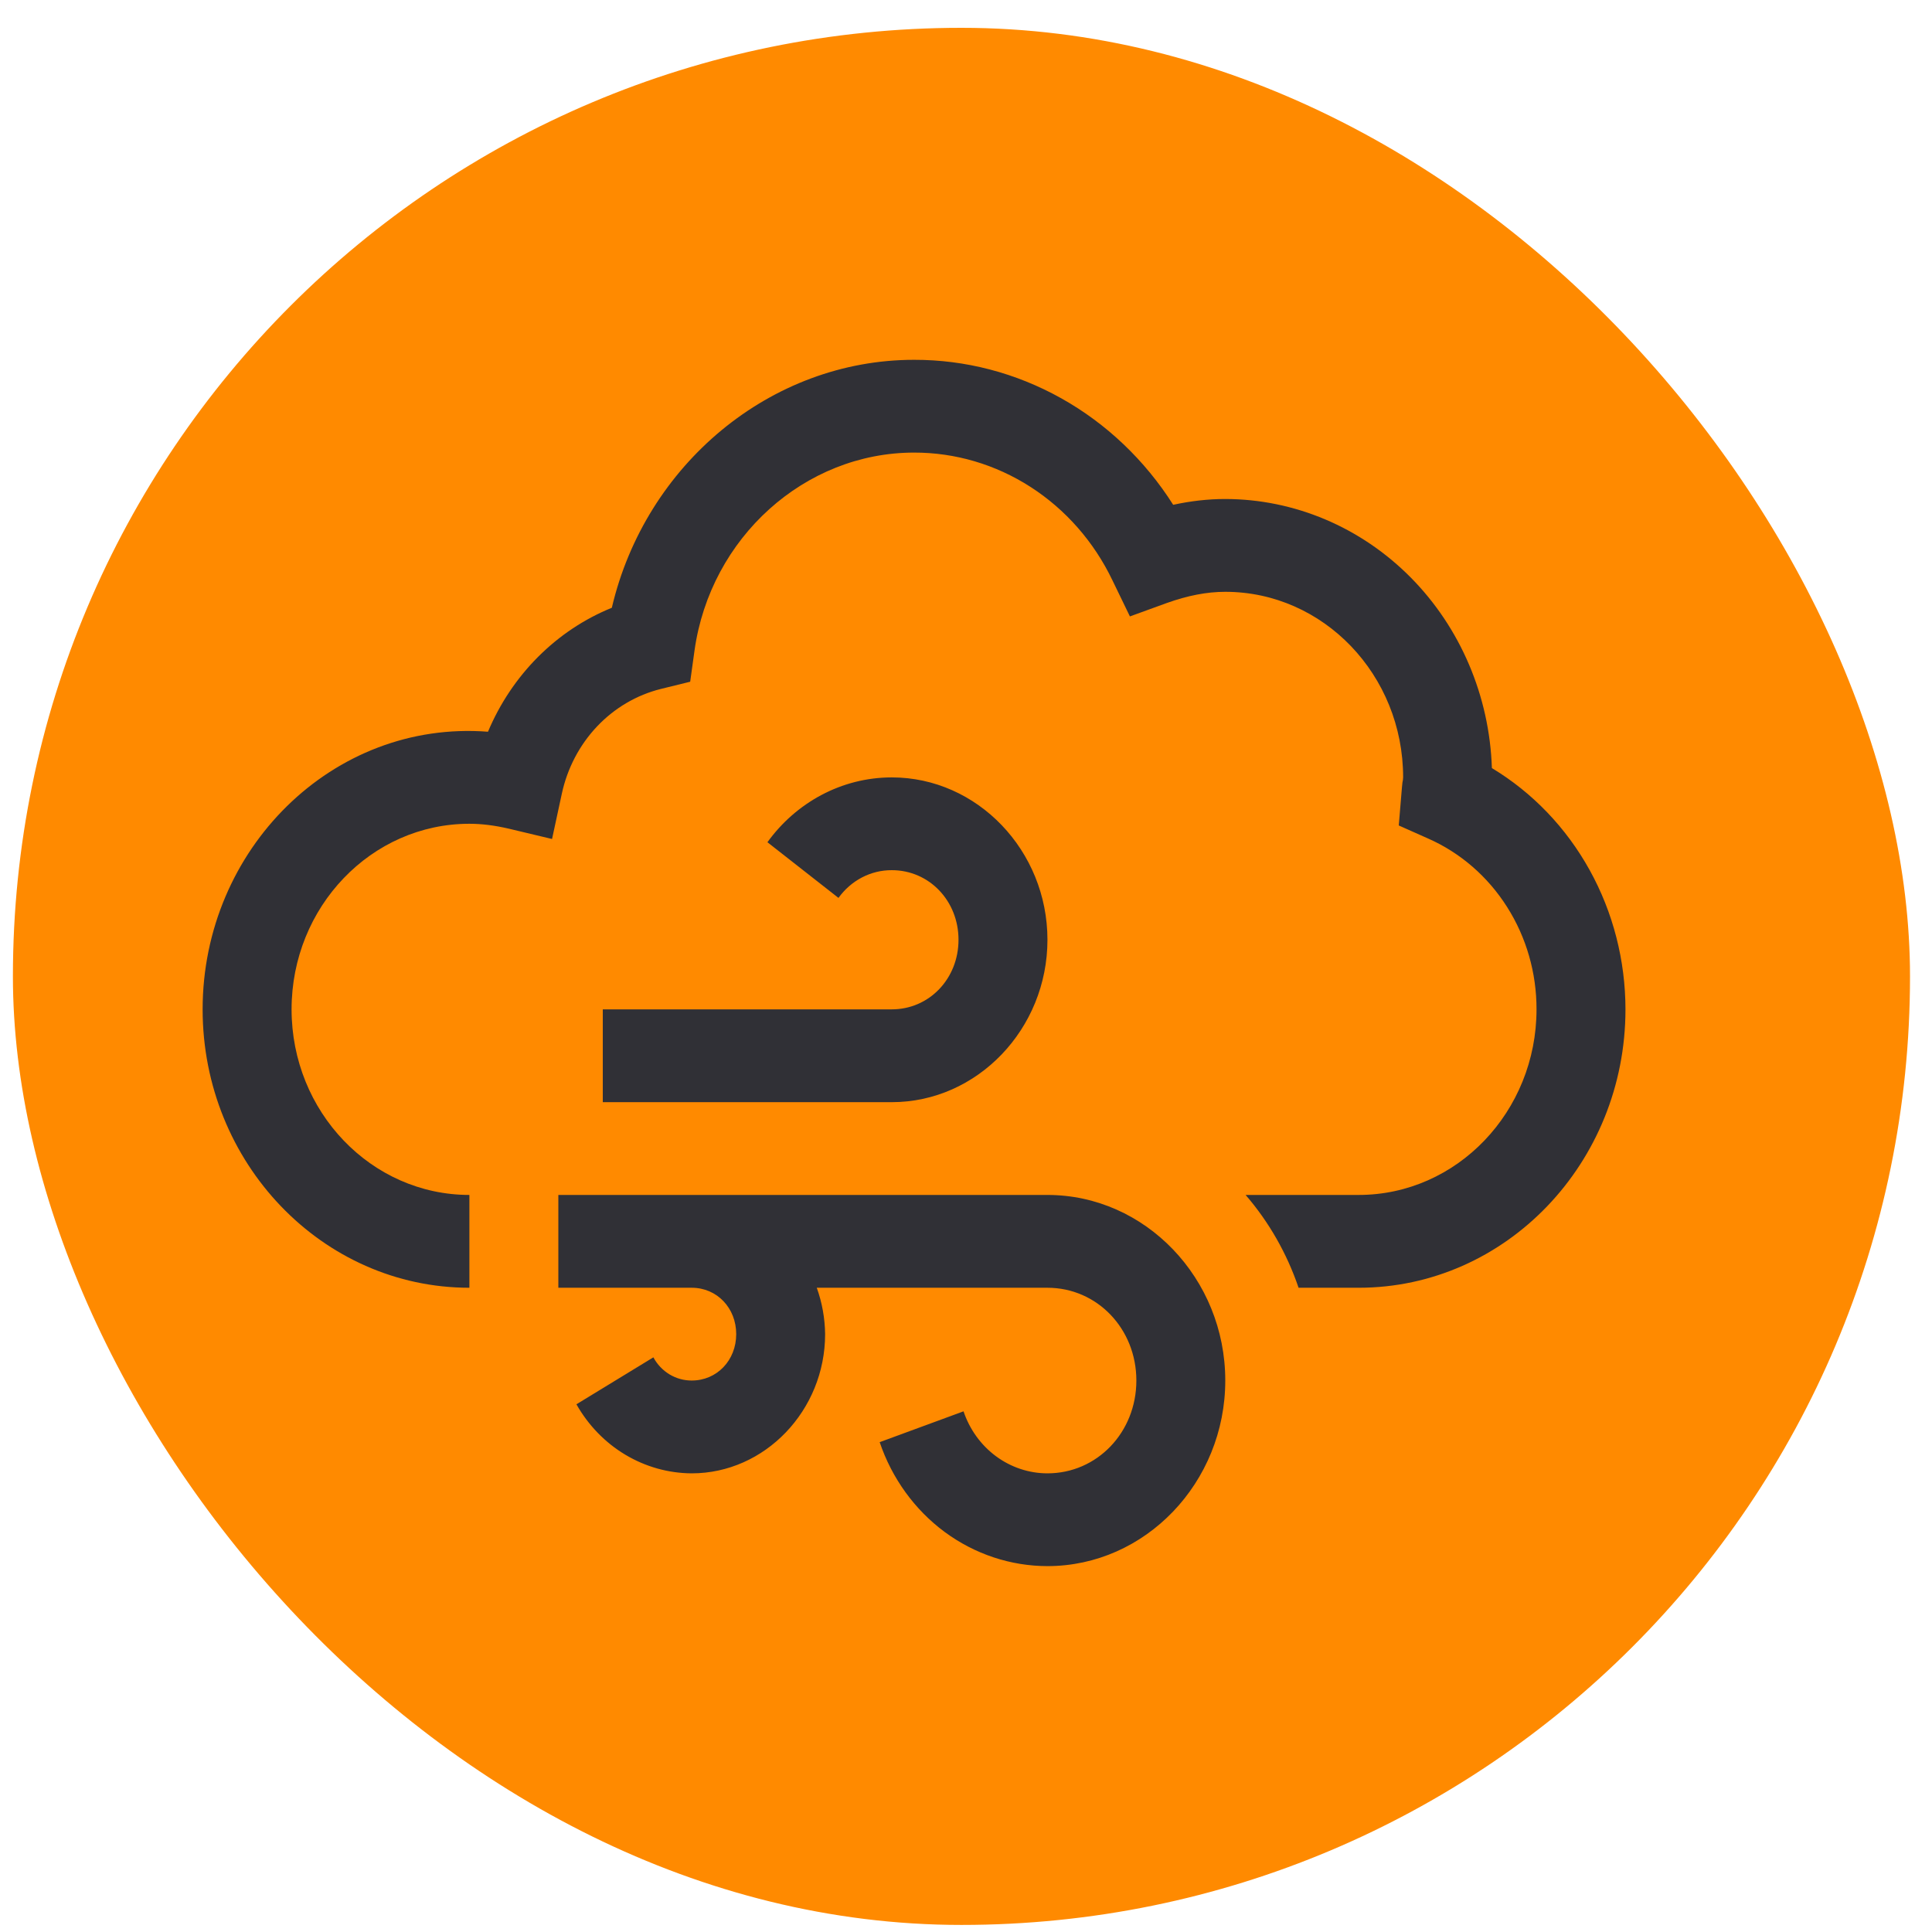 <svg width="50" height="50" viewBox="0 0 50 50" fill="none" xmlns="http://www.w3.org/2000/svg">
<rect x="0.334" y="0.72" width="49.097" height="49.097" rx="24.548" fill="#FF8A00"/>
<path d="M23.655 9.312C19.942 9.312 16.702 12.023 15.834 15.729C15.124 16.017 14.475 16.449 13.925 17C13.376 17.55 12.935 18.209 12.629 18.937C8.606 18.627 5.244 21.986 5.244 26.122C5.244 30.095 8.341 33.327 12.148 33.327V30.925C9.609 30.925 7.546 28.772 7.546 26.122C7.546 23.472 9.609 21.319 12.148 21.319C12.467 21.319 12.8 21.361 13.164 21.445L14.287 21.713L14.541 20.536C14.683 19.881 14.998 19.28 15.451 18.801C15.903 18.323 16.476 17.986 17.102 17.83L17.862 17.643L17.974 16.836C18.383 13.913 20.828 11.713 23.655 11.713C24.72 11.711 25.765 12.019 26.672 12.603C27.578 13.186 28.311 14.021 28.788 15.015L29.242 15.953L30.196 15.606C30.735 15.414 31.229 15.316 31.71 15.316C34.25 15.316 36.313 17.468 36.313 20.119C36.313 20.166 36.304 20.207 36.295 20.251C36.287 20.335 36.277 20.419 36.272 20.498L36.2 21.363L36.964 21.703C37.796 22.071 38.505 22.686 39.003 23.472C39.502 24.258 39.767 25.18 39.765 26.122C39.765 28.772 37.702 30.925 35.162 30.925H32.236C32.84 31.624 33.306 32.44 33.607 33.327H35.162C38.97 33.327 42.067 30.099 42.067 26.122C42.066 24.856 41.747 23.613 41.14 22.517C40.533 21.421 39.661 20.511 38.61 19.878C38.548 18.011 37.794 16.242 36.507 14.943C35.22 13.644 33.501 12.917 31.71 12.914C31.262 12.914 30.816 12.966 30.362 13.064C29.629 11.908 28.632 10.96 27.462 10.306C26.291 9.651 24.983 9.309 23.655 9.312ZM23.08 20.119C21.772 20.119 20.595 20.779 19.861 21.797L21.7 23.238C21.86 23.014 22.069 22.833 22.308 22.708C22.548 22.583 22.812 22.519 23.08 22.52C24.047 22.52 24.806 23.312 24.806 24.321C24.806 25.33 24.047 26.122 23.08 26.122H15.6V28.524H23.08C25.292 28.524 27.108 26.629 27.108 24.321C27.108 22.013 25.292 20.119 23.08 20.119ZM14.45 30.925V33.327H17.902C18.553 33.327 19.053 33.848 19.053 34.527C19.053 35.207 18.553 35.728 17.902 35.728C17.7 35.729 17.502 35.674 17.327 35.569C17.152 35.463 17.008 35.311 16.909 35.128L14.918 36.343C15.224 36.885 15.66 37.335 16.183 37.648C16.707 37.961 17.299 38.127 17.902 38.13C19.795 38.13 21.354 36.502 21.354 34.527C21.349 34.117 21.276 33.711 21.138 33.327H27.108C28.393 33.327 29.409 34.387 29.409 35.728C29.409 37.069 28.393 38.13 27.108 38.13C26.631 38.13 26.166 37.975 25.777 37.688C25.388 37.401 25.094 36.994 24.936 36.525L22.766 37.323C23.083 38.26 23.671 39.072 24.448 39.647C25.226 40.221 26.155 40.53 27.108 40.531C29.639 40.531 31.71 38.37 31.71 35.728C31.71 33.086 29.639 30.925 27.108 30.925H14.45Z" fill="#303036"/>
</svg>
